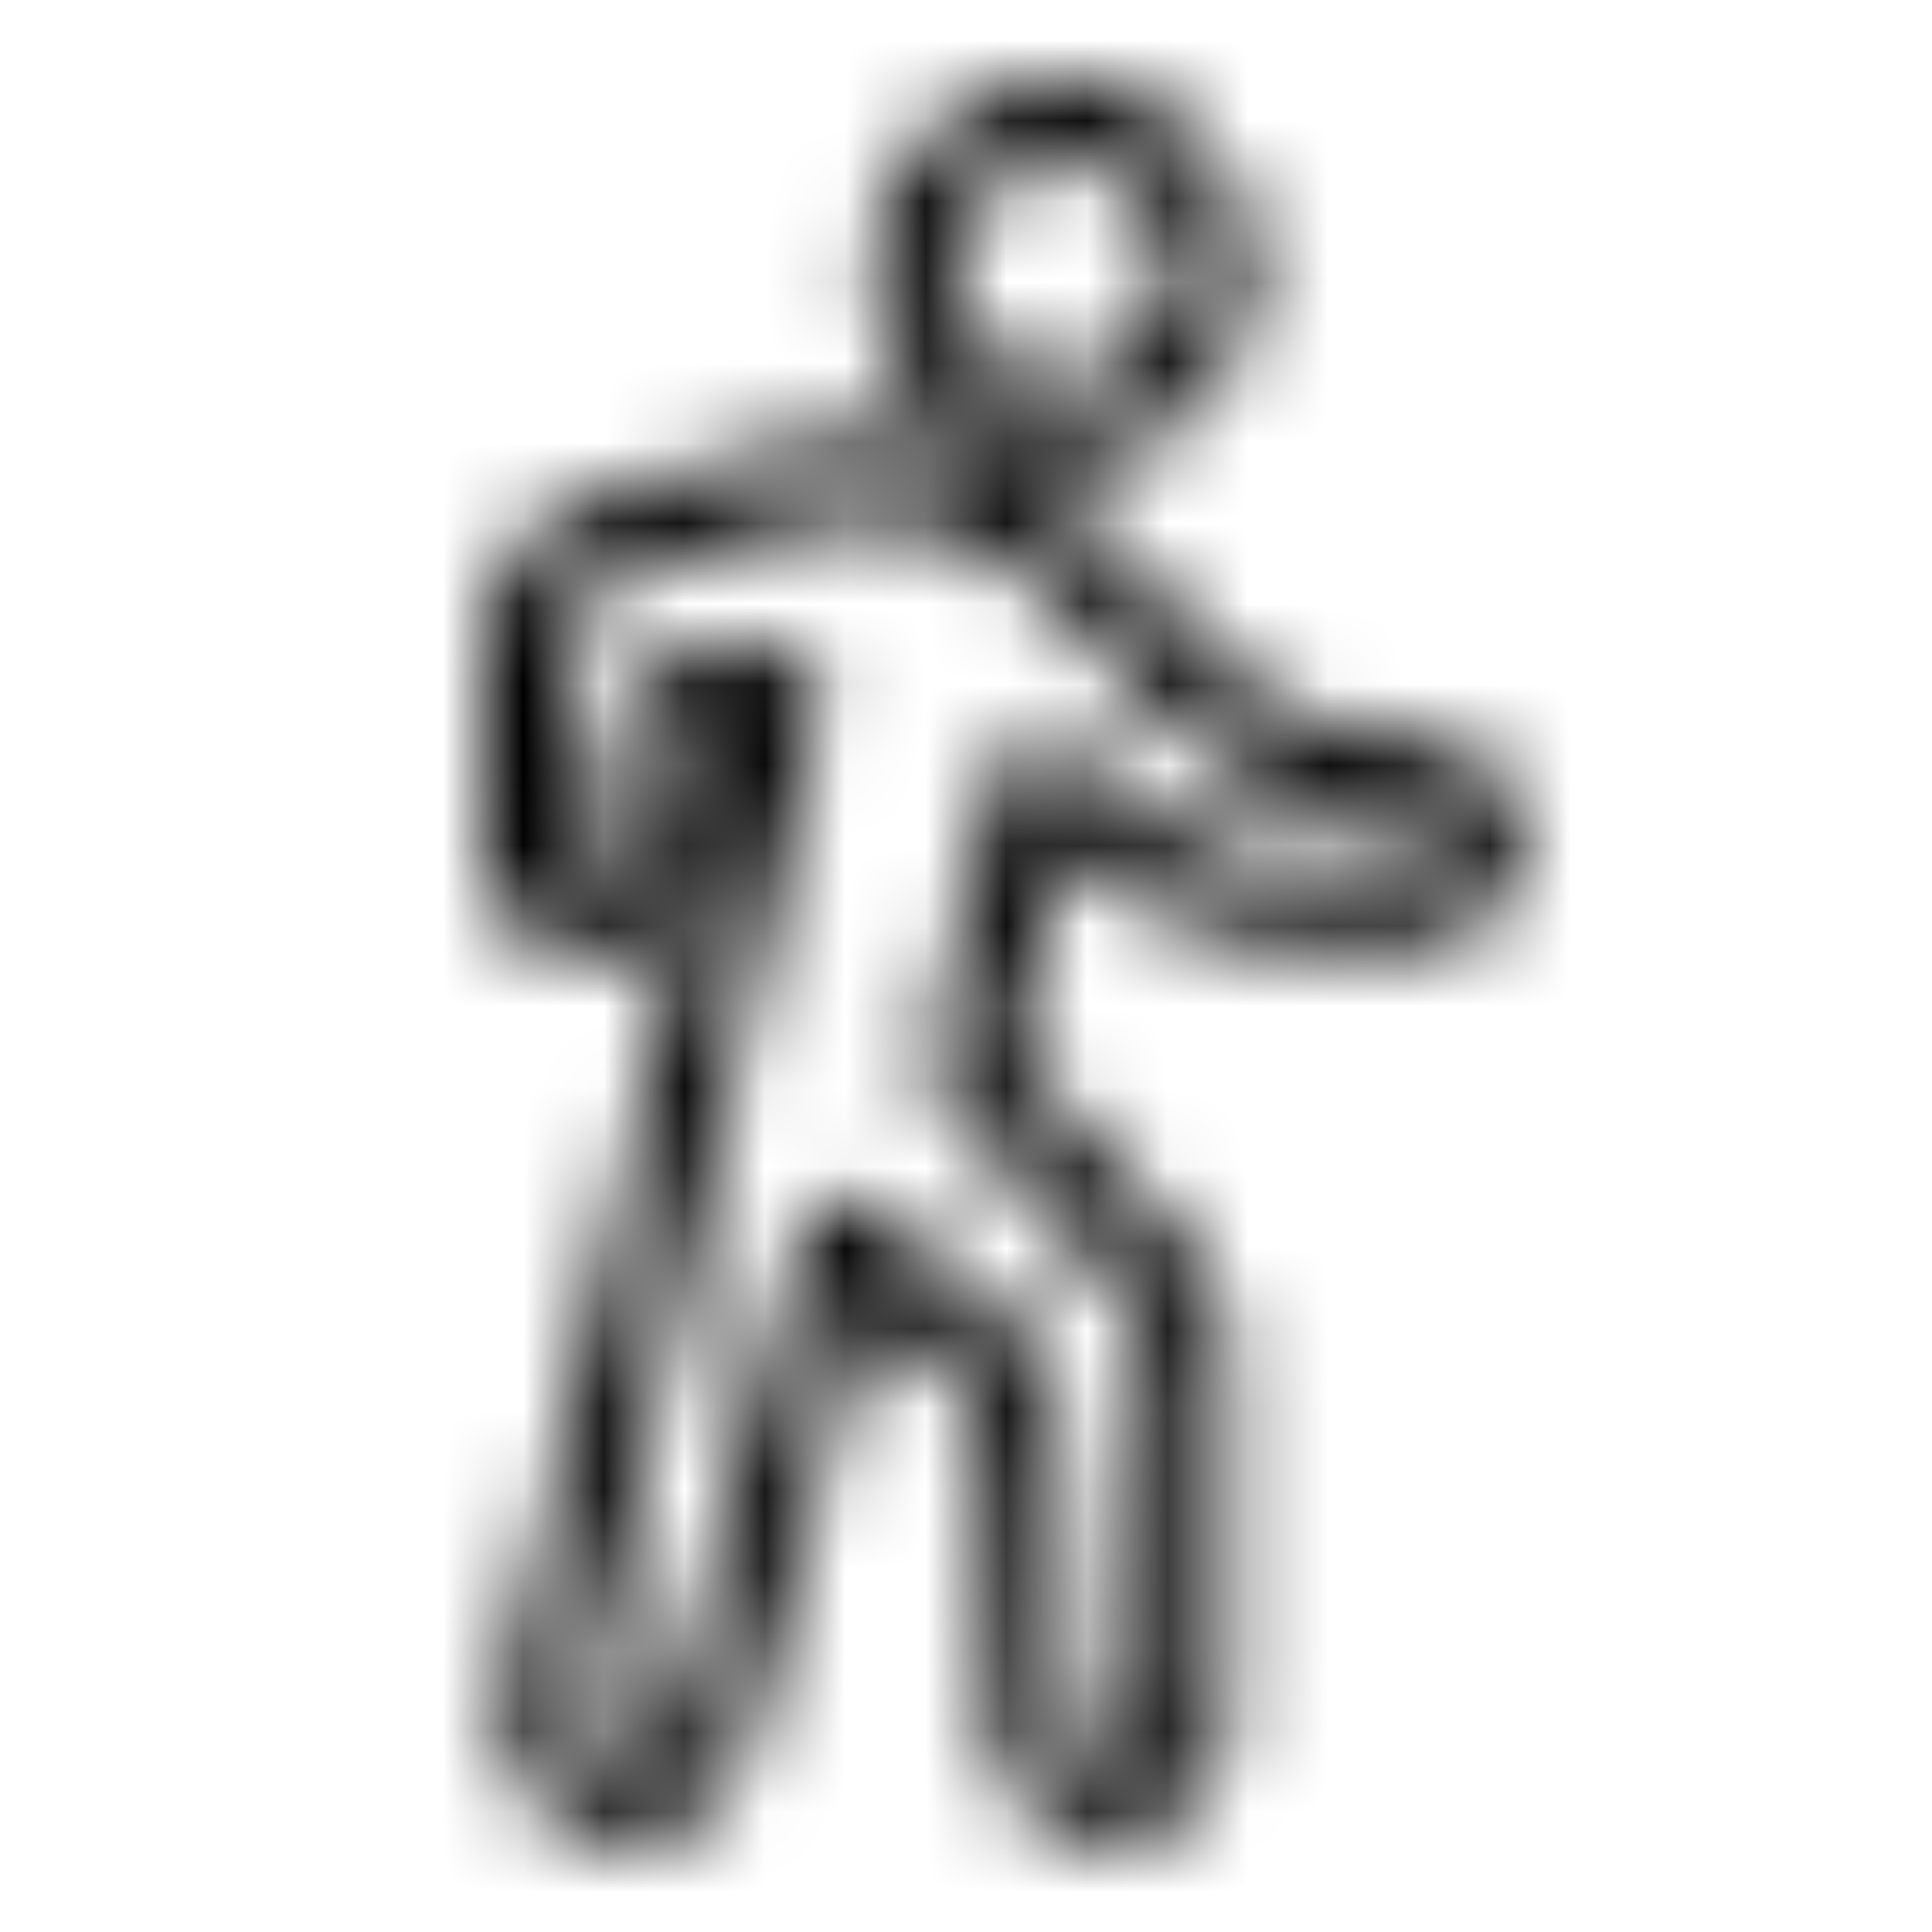 <?xml version="1.0" encoding="UTF-8"?>
<svg width="24px" height="24px" viewBox="0 0 24 24" version="1.1" xmlns="http://www.w3.org/2000/svg" xmlns:xlink="http://www.w3.org/1999/xlink">
    <!-- Generator: Sketch 52.3 (67297) - http://www.bohemiancoding.com/sketch -->
    <title>walking</title>
    <desc>Created with Sketch.</desc>
    <defs>
        <path d="M7.192,1 C6.436,1 5.821,1.62 5.821,2.382 C5.821,3.145 6.436,3.765 7.192,3.765 C7.948,3.765 8.563,3.145 8.563,2.382 C8.563,1.62 7.948,1 7.192,1 M7.192,4.765 C5.885,4.765 4.821,3.696 4.821,2.382 C4.821,1.069 5.885,0 7.192,0 C8.499,0 9.563,1.069 9.563,2.382 C9.563,3.696 8.499,4.765 7.192,4.765 M4.458,13.873 C4.568,13.873 4.676,13.91 4.766,13.979 L6.475,15.316 C6.894,15.644 7.148,16.137 7.171,16.67 L7.335,20.43 C7.345,20.676 7.544,20.869 7.787,20.869 C8.036,20.869 8.239,20.663 8.239,20.41 L8.239,15.749 C8.239,15.544 8.164,15.349 8.027,15.198 L5.654,12.581 C5.544,12.458 5.501,12.289 5.539,12.128 L6.389,8.564 C6.428,8.401 6.546,8.269 6.703,8.211 C6.861,8.152 7.037,8.179 7.172,8.278 L8.41,9.192 C8.904,9.556 9.488,9.749 10.1,9.749 L11.621,9.749 C11.775,9.749 11.9,9.621 11.9,9.465 C11.9,9.308 11.775,9.181 11.621,9.181 C11.591,9.187 9.847,9.317 8.5,7.961 L7.106,6.461 C6.668,5.99 6.108,5.662 5.485,5.511 C4.945,5.381 4.376,5.392 3.839,5.543 L1.692,6.153 C1.284,6.269 1,6.648 1,7.076 L1,9.607 C1,9.764 1.125,9.891 1.279,9.891 C1.433,9.891 1.558,9.764 1.558,9.607 L1.558,8.143 C1.558,7.629 1.942,7.193 2.45,7.129 L3.658,7.051 C3.815,7.043 3.969,7.105 4.072,7.226 C4.174,7.347 4.213,7.508 4.178,7.662 L1.277,20.222 C1.241,20.381 1.277,20.545 1.379,20.673 C1.625,20.981 2.18,20.863 2.285,20.481 L3.975,14.242 C4.019,14.081 4.141,13.952 4.3,13.898 C4.351,13.881 4.405,13.873 4.458,13.873 M7.787,21.869 C7.007,21.869 6.37,21.256 6.336,20.474 L6.171,16.714 C6.161,16.473 6.047,16.251 5.859,16.104 L4.743,15.231 L3.25,20.743 C3.07,21.406 2.467,21.869 1.783,21.869 C1.319,21.869 0.886,21.66 0.596,21.295 C0.304,20.928 0.197,20.455 0.303,19.998 L3.052,8.092 L2.545,8.125 L2.558,9.607 C2.558,10.315 1.984,10.891 1.279,10.891 C0.573,10.891 0,10.315 0,9.607 L0,7.076 C0,6.203 0.583,5.428 1.419,5.191 L3.567,4.582 C4.268,4.382 5.013,4.368 5.72,4.539 C6.534,4.736 7.267,5.165 7.838,5.78 L9.221,7.269 C10.219,8.272 11.569,8.187 11.581,8.182 L11.584,8.182 C12.328,8.182 12.9,8.758 12.9,9.465 C12.9,10.173 12.327,10.749 11.621,10.749 L10.1,10.749 C9.273,10.749 8.484,10.489 7.817,9.997 L7.186,9.532 L6.572,12.104 L8.768,14.526 C9.072,14.861 9.239,15.295 9.239,15.749 L9.239,20.41 C9.239,21.214 8.588,21.869 7.787,21.869" id="path-1"></path>
    </defs>
    <g id="walking" stroke="none" stroke-width="1" fill="none" fill-rule="evenodd">
        <g id="W">
            <rect id="Rectangle" fill="#FF0000" opacity="0" x="0" y="0" width="24" height="24"></rect>
            <g id="ui/walking_dark" transform="translate(6, 1)">
                <mask id="mask-2" fill="white">
                    <use xlink:href="#path-1"></use>
                </mask>
                <g id="walking"></g>
                <g id="Black-058%-(Secondary)" mask="url(#mask-2)" fill="#000000">
                    <g transform="translate(-18, -13)" id="Rectangle-435-Copy-4">
                        <rect x="0" y="0" width="48" height="48"></rect>
                    </g>
                </g>
            </g>
        </g>
    </g>
</svg>